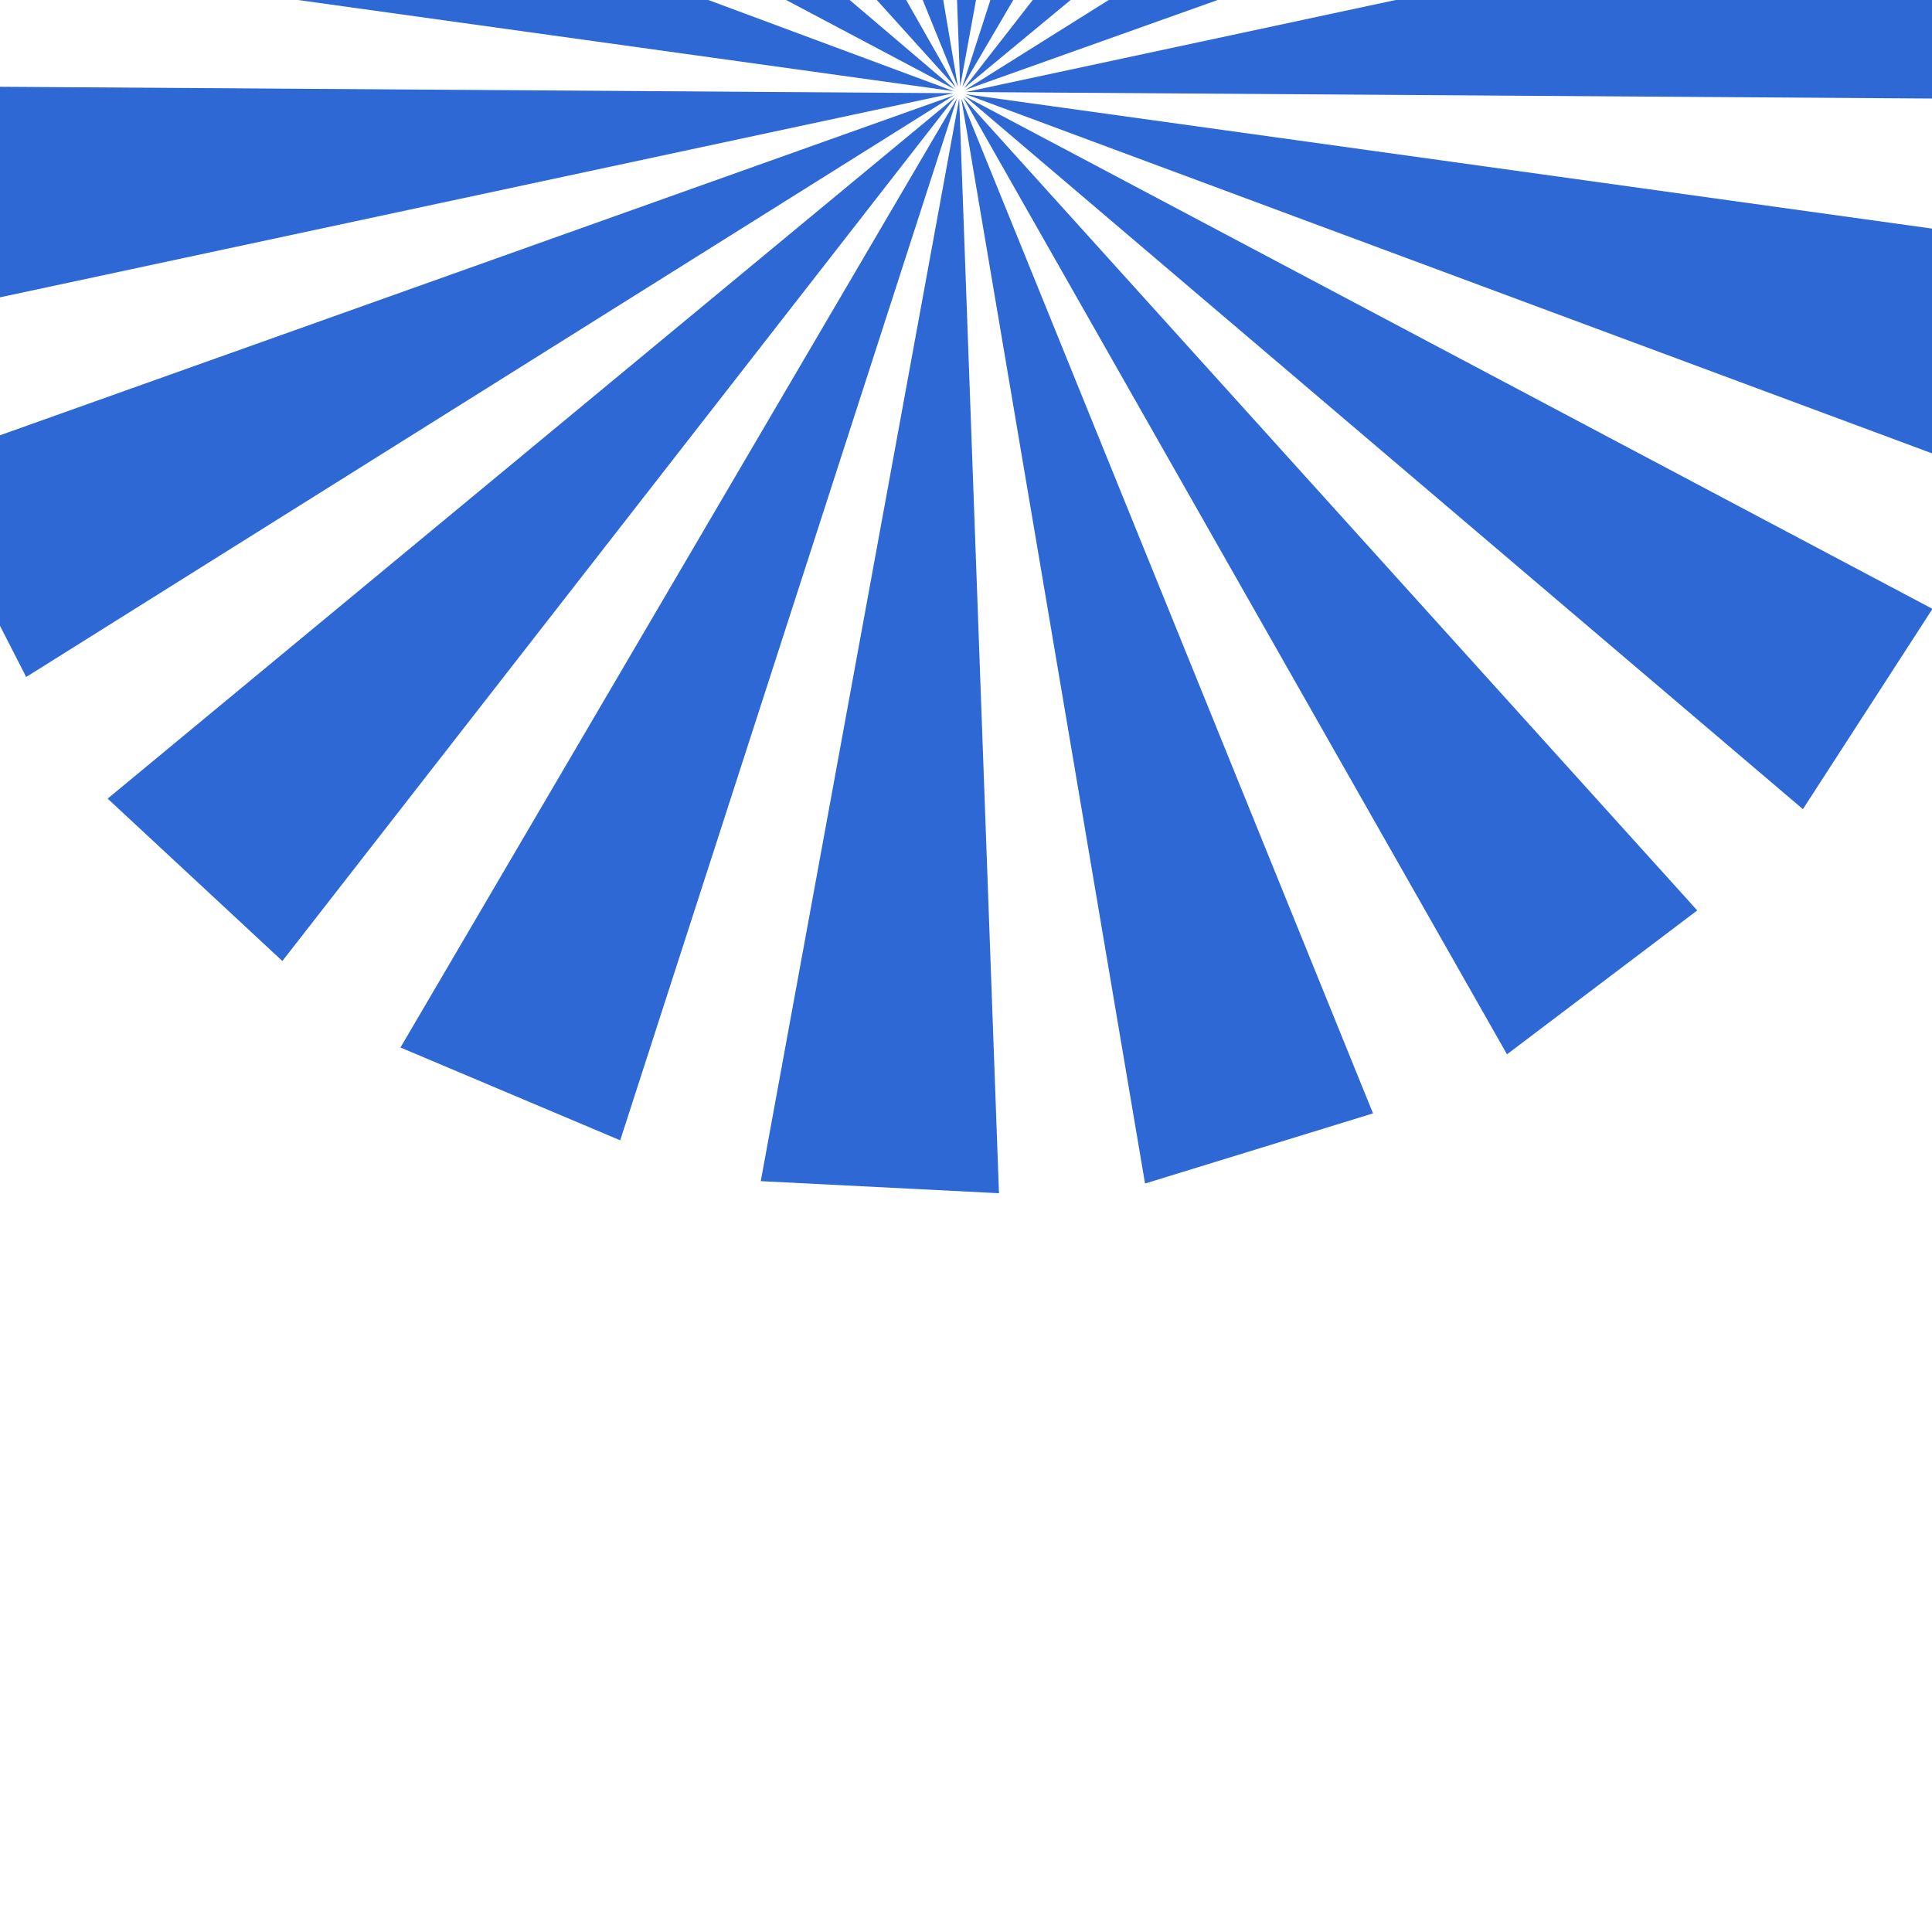 <?xml version="1.0" encoding="UTF-8" standalone="no"?>
<!-- Created with Inkscape (http://www.inkscape.org/) -->

<svg
   xmlns:svg="http://www.w3.org/2000/svg"
   xmlns="http://www.w3.org/2000/svg"
   version="1.1"
   width="2000"
   height="2000"
   id="svg2">
  <defs
     id="defs4" />
  <g
     transform="translate(350,967.638)"
     id="layer1">
    <g
       transform="translate(-335.556,-916.667)"
       id="g7641">
      <path
         d="m 983.476,40.378 696.719,-894.424 180.879,168.08 -877.598,726.345 z"
         id="path6543"
         style="fill:#2d68d4;fill-opacity:1;stroke:none" />
      <path
         d="M 981.699,39.088 1330.49,-1039.688 1557.947,-943.609 981.699,39.088 z"
         id="path6543-7"
         style="fill:#2d68d4;fill-opacity:1;stroke:none" />
      <path
         d="M 985.415,44.286 2094.058,-193.04 2124.58,51.983 985.415,44.286 z"
         id="path6543-7-9"
         style="fill:#2d68d4;fill-opacity:1;stroke:none" />
      <path
         d="M 978.492,51.229 1019.698,1184.241 773.098,1171.751 978.492,51.229 z"
         id="path6543-7-8"
         style="fill:#2d68d4;fill-opacity:1;stroke:none" />
      <path
         d="M 984.771,42.136 1945.384,-560.056 2057.868,-340.249 984.771,42.136 z"
         id="path6543-7-2"
         style="fill:#2d68d4;fill-opacity:1;stroke:none" />
      <path
         d="M 985.184,46.546 2108.137,202.711 2053.016,443.397 985.184,46.546 z"
         id="path6543-7-83"
         style="fill:#2d68d4;fill-opacity:1;stroke:none" />
      <path
         d="M 984.219,48.508 1986.039,579.327 1851.922,786.645 984.219,48.508 z"
         id="path6543-7-0"
         style="fill:#2d68d4;fill-opacity:1;stroke:none" />
      <path
         d="M 982.671,50.052 1742.523,891.501 1545.587,1040.446 982.671,50.052 z"
         id="path6543-7-22"
         style="fill:#2d68d4;fill-opacity:1;stroke:none" />
      <path
         d="M 972.659,45.518 -135.984,282.844 -166.505,37.821 972.659,45.518 z"
         id="path6543-7-3"
         style="fill:#2d68d4;fill-opacity:1;stroke:none" />
      <path
         d="M 972.856,43.444 -150.097,-112.72 -94.976,-353.406 972.856,43.444 z"
         id="path6543-7-02"
         style="fill:#2d68d4;fill-opacity:1;stroke:none" />
      <path
         d="M 973.798,41.45 -28.022,-489.369 106.095,-696.687 973.798,41.45 z"
         id="path6543-7-97"
         style="fill:#2d68d4;fill-opacity:1;stroke:none" />
      <path
         d="M 975.26,39.885 215.408,-801.565 412.343,-950.509 975.26,39.885 z"
         id="path6543-7-98"
         style="fill:#2d68d4;fill-opacity:1;stroke:none" />
      <path
         d="M 977.198,38.831 550.963,-1011.758 786.964,-1084.363 977.198,38.831 z"
         id="path6543-7-5"
         style="fill:#2d68d4;fill-opacity:1;stroke:none" />
      <path
         d="M 979.532,38.494 938.325,-1094.517 1184.926,-1082.027 979.532,38.494 z"
         id="path6543-7-27"
         style="fill:#2d68d4;fill-opacity:1;stroke:none" />
      <path
         d="M 980.67,51.011 1406.904,1101.599 1170.903,1174.205 980.67,51.011 z"
         id="path6543-7-22-0"
         style="fill:#2d68d4;fill-opacity:1;stroke:none" />
      <path
         d="M 976.368,50.703 627.577,1129.479 400.12,1033.4 976.368,50.703 z"
         id="path6543-7-8-3"
         style="fill:#2d68d4;fill-opacity:1;stroke:none" />
      <path
         d="M 974.587,49.429 277.868,943.854 96.989,775.774 974.587,49.429 z"
         id="path6543-7-8-3-9"
         style="fill:#2d68d4;fill-opacity:1;stroke:none" />
      <path
         d="M 973.278,47.65 12.665,649.842 -99.819,430.034 973.278,47.65 z"
         id="path6543-7-8-3-9-9"
         style="fill:#2d68d4;fill-opacity:1;stroke:none" />
    </g>
  </g>
</svg>
